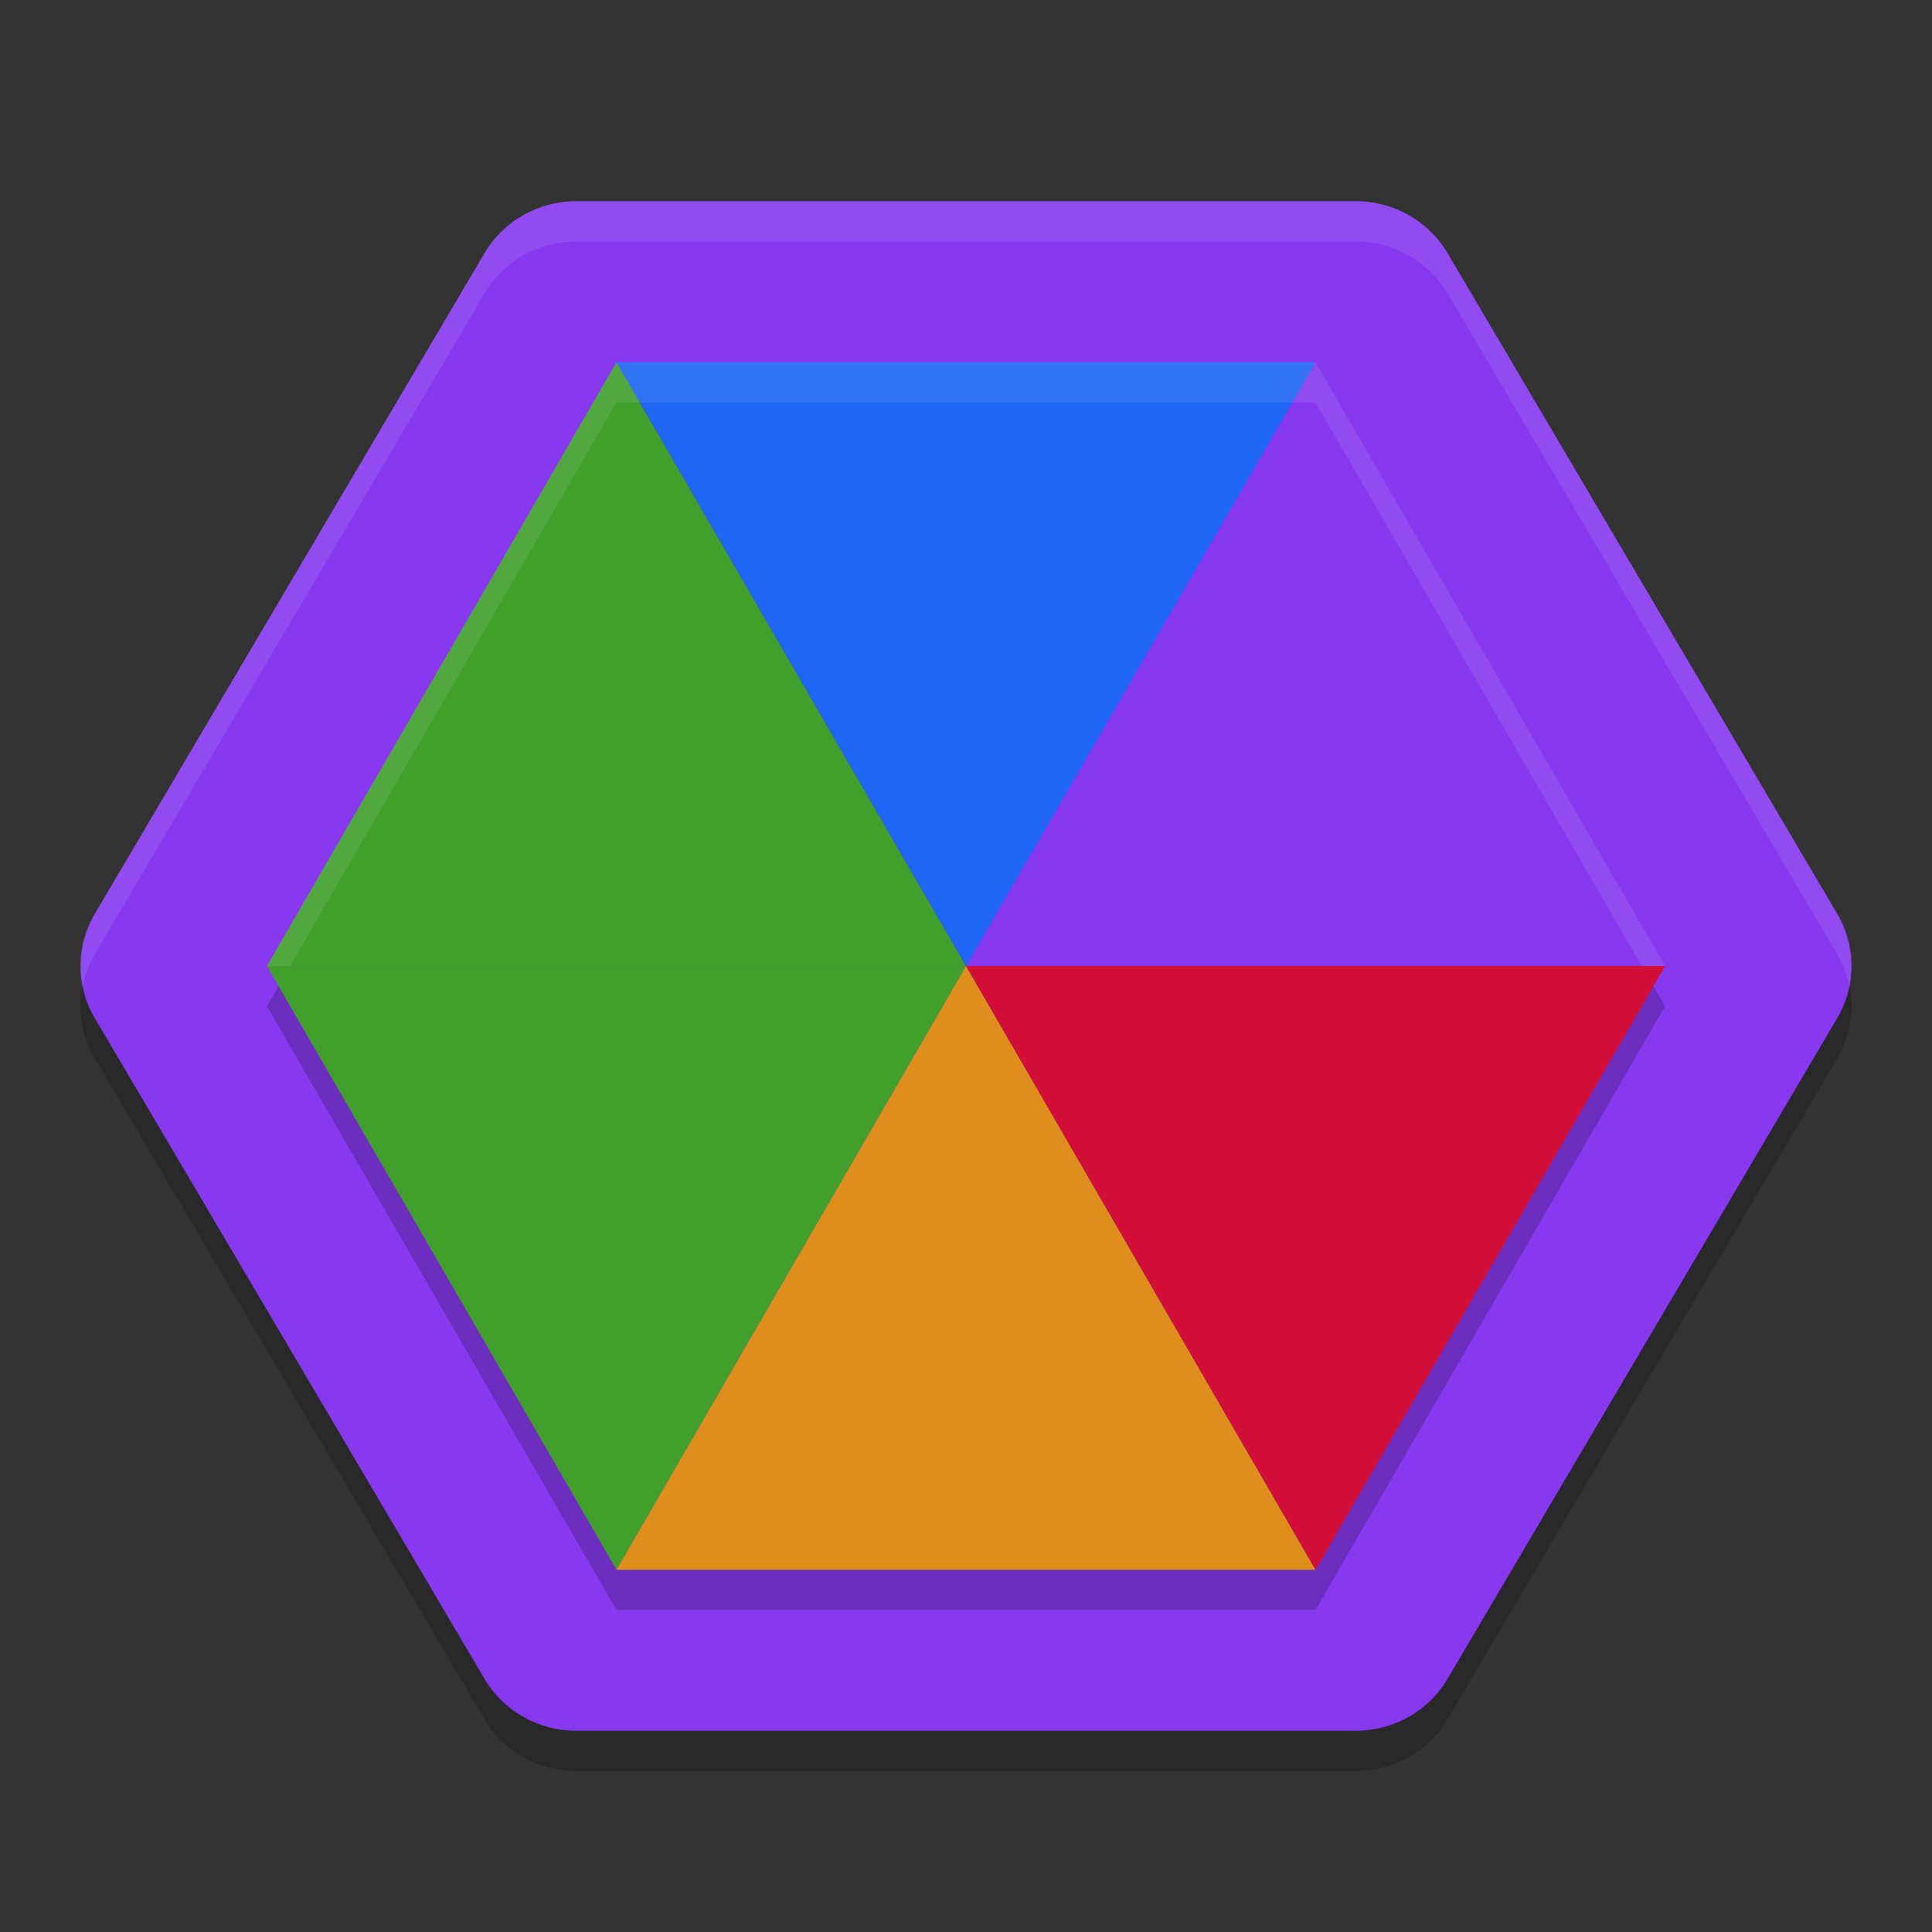 <svg xmlns="http://www.w3.org/2000/svg" width="48" height="48" version="1.1">
 <rect width="100%" height="100%" fill="#333333" stroke="none"/>
 <path style="opacity:0.2" d="M 14.317,6 A 2.635,2.586 0 0 0 12.037,7.291 L 7.196,15.497 2.355,23.704 a 2.635,2.586 0 0 0 0,2.592 l 4.841,8.207 4.841,8.207 A 2.635,2.586 0 0 0 14.317,44 H 24 33.683 a 2.635,2.586 0 0 0 2.281,-1.291 l 4.84,-8.207 4.841,-8.207 a 2.635,2.586 0 0 0 0,-2.592 L 40.804,15.497 35.964,7.291 A 2.635,2.586 0 0 0 33.683,6 H 24 Z"/>
 <path style="fill:#8839ef" d="M 14.317,5 A 2.635,2.586 0 0 0 12.037,6.291 L 7.196,14.497 2.355,22.704 a 2.635,2.586 0 0 0 0,2.592 l 4.841,8.207 4.841,8.207 A 2.635,2.586 0 0 0 14.317,43 H 24 33.683 a 2.635,2.586 0 0 0 2.281,-1.291 l 4.84,-8.207 4.841,-8.207 a 2.635,2.586 0 0 0 0,-2.592 L 40.804,14.497 35.964,6.291 A 2.635,2.586 0 0 0 33.683,5 H 24 Z"/>
 <path style="opacity:0.2" d="M 15.316,10 6.631,25 15.316,40 H 32.684 L 41.369,25 32.684,10.002 32.686,10 h -0.002 z"/>
 <path style="fill:#40a02b" d="M 15.316,9 6.632,24 24,24 Z"/>
 <path style="fill:#40a02b" d="M 6.631,24.001 15.316,39 24,24.001 Z"/>
 <path style="fill:#df8e1d" d="M 15.316,39 32.684,39 24.001,24 Z"/>
 <path style="fill:#d20f39" d="M 32.684,39 41.368,24 24,24 Z"/>
 <path style="fill:#8839ef" d="M 41.369,24 32.684,9.001 24,24 Z"/>
 <path style="fill:#1e66f5" d="M 32.685,9.001 15.317,9.001 24,24.001 Z"/>
 <path style="fill:#eff1f5;opacity:0.1" d="M 15.316 9 L 6.631 24 L 7.209 24 L 15.316 10 L 32.684 10 L 32.684 10.002 L 40.789 24 L 41.369 24 L 32.684 9.002 L 32.684 9 L 15.316 9 z"/>
 <path style="opacity:0.1;fill:#eff1f5" d="M 14.316 5 A 2.635 2.586 0 0 0 12.037 6.291 L 7.195 14.498 L 2.355 22.705 A 2.635 2.586 0 0 0 2.053 24.5 A 2.635 2.586 0 0 1 2.355 23.705 L 7.195 15.498 L 12.037 7.291 A 2.635 2.586 0 0 1 14.316 6 L 24 6 L 33.684 6 A 2.635 2.586 0 0 1 35.965 7.291 L 40.805 15.498 L 45.645 23.705 A 2.635 2.586 0 0 1 45.947 24.5 A 2.635 2.586 0 0 0 45.645 22.705 L 40.805 14.498 L 35.965 6.291 A 2.635 2.586 0 0 0 33.684 5 L 24 5 L 14.316 5 z"/>
</svg>
